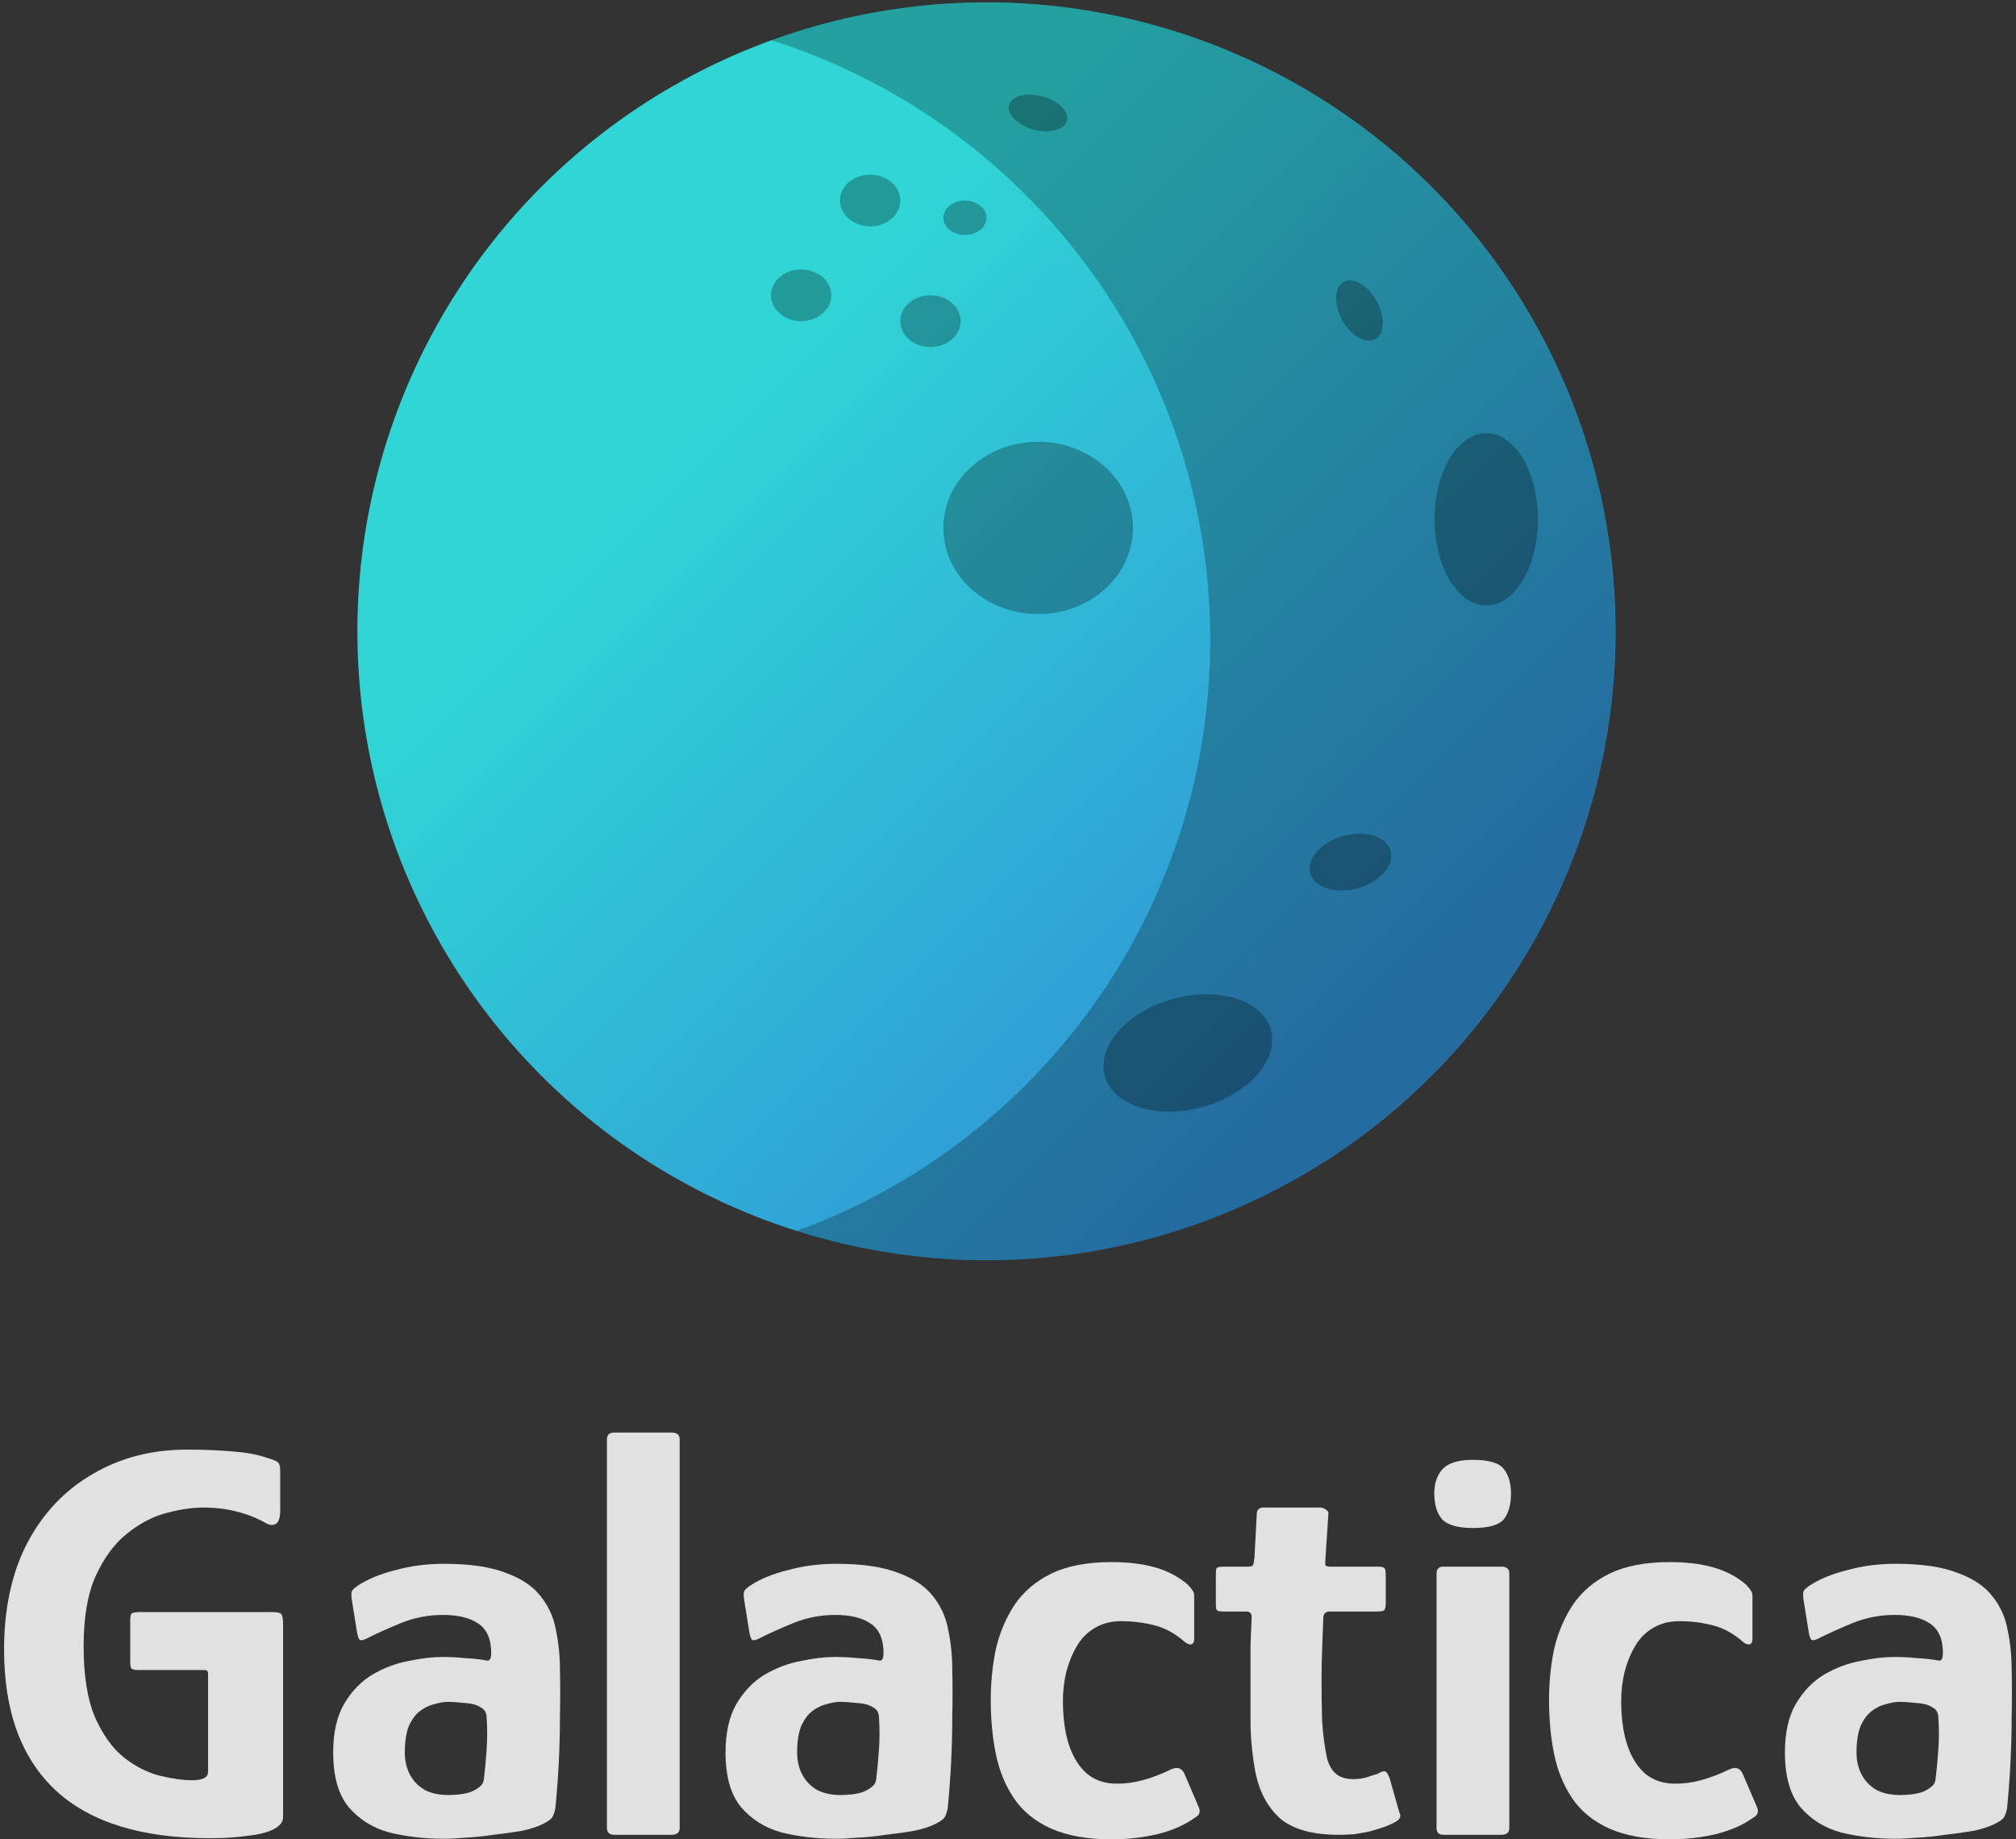 <svg width="183" height="167" viewBox="0 0 183 167" fill="none" xmlns="http://www.w3.org/2000/svg">
<rect x="0" y="0" width="183" height="167" fill="#333333" stroke="none"/>
<path d="M172.082 166.948C170.328 166.948 168.678 166.759 167.13 166.381C165.617 165.968 164.379 165.195 163.416 164.06C162.488 162.925 162.024 161.274 162.024 159.108C162.024 157.32 162.35 155.858 163.004 154.723C163.691 153.554 164.551 152.66 165.583 152.041C166.649 151.422 167.749 151.009 168.884 150.803C170.019 150.562 171.033 150.442 171.927 150.442C172.65 150.442 173.337 150.476 173.991 150.545C174.679 150.579 175.315 150.648 175.899 150.751C176.209 150.855 176.364 150.631 176.364 150.081C176.364 148.808 175.968 147.914 175.177 147.399C174.421 146.883 173.355 146.625 171.979 146.625C170.672 146.625 169.417 146.865 168.213 147.347C167.044 147.828 166.047 148.275 165.222 148.688C164.843 148.894 164.586 148.963 164.448 148.894C164.345 148.826 164.259 148.602 164.19 148.224L163.726 145.335C163.657 144.888 163.657 144.596 163.726 144.458C163.795 144.321 163.984 144.149 164.293 143.942C165.187 143.358 166.322 142.894 167.698 142.55C169.073 142.171 170.535 141.982 172.082 141.982C174.421 141.982 176.295 142.257 177.705 142.808C179.115 143.323 180.164 144.028 180.851 144.923C181.573 145.817 182.038 146.848 182.244 148.017C182.485 149.152 182.605 150.339 182.605 151.577C182.64 153.021 182.64 154.448 182.605 155.858C182.605 157.234 182.571 158.609 182.502 159.985C182.433 161.36 182.33 162.753 182.192 164.163C182.124 164.541 182.021 164.834 181.883 165.04C181.745 165.212 181.47 165.401 181.058 165.607C180.576 165.848 179.94 166.054 179.149 166.226C178.358 166.364 177.498 166.484 176.57 166.587C175.676 166.725 174.833 166.811 174.042 166.845C173.251 166.914 172.598 166.948 172.082 166.948ZM172.495 162.977C172.77 162.977 173.079 162.959 173.423 162.925C173.767 162.891 174.111 162.822 174.455 162.719C174.799 162.581 175.074 162.426 175.28 162.254C175.521 162.082 175.659 161.859 175.693 161.584C175.796 160.758 175.882 159.847 175.951 158.85C176.02 157.853 176.02 156.89 175.951 155.961C175.951 155.514 175.779 155.205 175.435 155.033C175.091 154.792 174.593 154.654 173.939 154.62C173.32 154.551 172.804 154.517 172.392 154.517C172.082 154.517 171.687 154.586 171.205 154.723C170.758 154.826 170.328 155.033 169.916 155.342C169.503 155.652 169.159 156.116 168.884 156.735C168.643 157.354 168.523 158.145 168.523 159.108C168.523 159.864 168.678 160.535 168.987 161.12C169.297 161.704 169.744 162.168 170.328 162.512C170.913 162.822 171.635 162.977 172.495 162.977Z" fill="white" fill-opacity="0.85"/>
<path d="M151.598 167C149.397 167 147.558 166.673 146.079 166.02C144.635 165.366 143.517 164.455 142.726 163.286C141.935 162.117 141.385 160.776 141.075 159.263C140.766 157.749 140.611 156.116 140.611 154.362C140.611 152.746 140.766 151.198 141.075 149.72C141.419 148.241 141.987 146.9 142.778 145.696C143.603 144.493 144.721 143.547 146.13 142.859C147.575 142.171 149.38 141.828 151.547 141.828C153.06 141.828 154.367 141.982 155.467 142.292C156.602 142.601 157.599 143.117 158.459 143.839C158.699 144.08 158.854 144.269 158.923 144.407C159.026 144.51 159.078 144.699 159.078 144.974V148.791C159.078 149.101 158.975 149.273 158.768 149.307C158.596 149.307 158.424 149.238 158.252 149.101C157.358 148.31 156.413 147.794 155.415 147.553C154.452 147.312 153.455 147.192 152.424 147.192C151.529 147.192 150.739 147.398 150.051 147.811C149.397 148.189 148.864 148.722 148.452 149.41C148.039 150.098 147.712 150.889 147.472 151.783C147.265 152.643 147.162 153.52 147.162 154.414C147.162 155.996 147.351 157.354 147.73 158.489C148.108 159.589 148.658 160.449 149.38 161.068C150.102 161.653 150.996 161.945 152.062 161.945C152.853 161.945 153.627 161.842 154.384 161.635C155.175 161.429 156.034 161.102 156.963 160.655C157.547 160.38 157.96 160.518 158.201 161.068L159.439 163.957C159.576 164.232 159.611 164.455 159.542 164.627C159.508 164.765 159.37 164.902 159.129 165.04C158.235 165.693 157.1 166.192 155.725 166.536C154.349 166.845 152.974 167 151.598 167Z" fill="white" fill-opacity="0.85"/>
<path d="M137.159 135.586C137.159 136.618 136.936 137.409 136.489 137.959C136.042 138.475 135.113 138.733 133.703 138.733C132.362 138.733 131.434 138.475 130.918 137.959C130.437 137.409 130.196 136.618 130.196 135.586C130.196 134.692 130.437 133.97 130.918 133.42C131.434 132.835 132.362 132.543 133.703 132.543C135.182 132.543 136.128 132.835 136.54 133.42C136.953 133.97 137.159 134.692 137.159 135.586ZM137.005 165.968C137.005 166.381 136.764 166.587 136.283 166.587H131.021C130.608 166.587 130.402 166.381 130.402 165.968V142.859C130.402 142.447 130.608 142.24 131.021 142.24H136.283C136.764 142.24 137.005 142.447 137.005 142.859V165.968Z" fill="white" fill-opacity="0.85"/>
<path d="M121.509 166.587C119.171 166.587 117.417 166.106 116.248 165.143C115.113 164.146 114.357 162.77 113.978 161.016C113.703 159.572 113.548 158.093 113.514 156.58C113.514 155.067 113.514 153.537 113.514 151.989C113.514 150.992 113.514 150.115 113.514 149.359C113.548 148.602 113.583 147.759 113.617 146.831C113.617 146.487 113.462 146.315 113.153 146.315H111.038C110.763 146.315 110.574 146.281 110.471 146.212C110.402 146.143 110.367 145.937 110.367 145.593V143.014C110.367 142.601 110.402 142.378 110.471 142.343C110.574 142.274 110.814 142.24 111.193 142.24H113.308C113.583 142.24 113.738 142.171 113.772 142.034C113.806 141.896 113.841 141.673 113.875 141.363L114.081 137.494C114.081 137.082 114.288 136.875 114.7 136.875H119.859C120.031 136.875 120.203 136.944 120.375 137.082C120.546 137.185 120.615 137.323 120.581 137.494L120.323 141.363C120.289 141.776 120.289 142.034 120.323 142.137C120.392 142.206 120.529 142.24 120.736 142.24H125.069C125.412 142.24 125.619 142.292 125.688 142.395C125.756 142.464 125.791 142.704 125.791 143.117V145.541C125.791 145.885 125.739 146.109 125.636 146.212C125.533 146.281 125.309 146.315 124.965 146.315H120.684C120.478 146.315 120.323 146.384 120.22 146.521C120.151 146.625 120.117 146.797 120.117 147.037C120.082 147.931 120.048 148.843 120.013 149.771C119.979 150.665 119.962 151.594 119.962 152.557C119.962 153.76 119.979 154.981 120.013 156.219C120.082 157.423 120.237 158.592 120.478 159.727C120.684 160.38 120.976 160.844 121.355 161.119C121.733 161.395 122.231 161.532 122.85 161.532C123.263 161.532 123.659 161.481 124.037 161.377C124.415 161.24 124.742 161.137 125.017 161.068C125.43 160.827 125.688 160.758 125.791 160.862C125.894 160.93 126.014 161.137 126.152 161.481L127.029 164.575C127.166 164.816 127.132 165.04 126.926 165.246C126.719 165.418 126.307 165.624 125.688 165.865C125.275 166.003 124.828 166.14 124.346 166.278C123.865 166.381 123.384 166.467 122.902 166.536C122.421 166.57 121.956 166.587 121.509 166.587Z" fill="white" fill-opacity="0.85"/>
<path d="M100.922 167C98.721 167 96.882 166.673 95.403 166.02C93.959 165.366 92.841 164.455 92.05 163.286C91.259 162.117 90.709 160.776 90.399 159.263C90.09 157.749 89.935 156.116 89.935 154.362C89.935 152.746 90.09 151.198 90.399 149.72C90.743 148.241 91.311 146.9 92.102 145.696C92.927 144.493 94.044 143.547 95.454 142.859C96.899 142.171 98.704 141.828 100.871 141.828C102.384 141.828 103.69 141.982 104.791 142.292C105.926 142.601 106.923 143.117 107.783 143.839C108.023 144.08 108.178 144.269 108.247 144.407C108.35 144.51 108.402 144.699 108.402 144.974V148.791C108.402 149.101 108.299 149.273 108.092 149.307C107.92 149.307 107.748 149.238 107.576 149.101C106.682 148.31 105.737 147.794 104.739 147.553C103.776 147.312 102.779 147.192 101.748 147.192C100.853 147.192 100.062 147.398 99.375 147.811C98.721 148.189 98.188 148.722 97.776 149.41C97.363 150.098 97.036 150.889 96.796 151.783C96.589 152.643 96.486 153.52 96.486 154.414C96.486 155.996 96.675 157.354 97.053 158.489C97.432 159.589 97.982 160.449 98.704 161.068C99.426 161.653 100.32 161.945 101.386 161.945C102.177 161.945 102.951 161.842 103.708 161.635C104.499 161.429 105.358 161.102 106.287 160.655C106.871 160.38 107.284 160.518 107.525 161.068L108.763 163.957C108.9 164.232 108.935 164.455 108.866 164.627C108.832 164.765 108.694 164.902 108.453 165.04C107.559 165.693 106.424 166.192 105.049 166.536C103.673 166.845 102.298 167 100.922 167Z" fill="white" fill-opacity="0.85"/>
<path d="M75.918 166.948C74.165 166.948 72.514 166.759 70.967 166.381C69.454 165.968 68.216 165.195 67.253 164.06C66.324 162.925 65.86 161.274 65.86 159.108C65.86 157.32 66.187 155.858 66.84 154.723C67.528 153.554 68.387 152.66 69.419 152.041C70.485 151.422 71.586 151.009 72.72 150.803C73.855 150.562 74.87 150.442 75.764 150.442C76.486 150.442 77.174 150.476 77.827 150.545C78.515 150.579 79.151 150.648 79.736 150.751C80.045 150.855 80.2 150.631 80.2 150.081C80.2 148.808 79.804 147.914 79.013 147.399C78.257 146.883 77.191 146.625 75.815 146.625C74.509 146.625 73.253 146.865 72.05 147.347C70.881 147.828 69.883 148.275 69.058 148.688C68.68 148.894 68.422 148.963 68.284 148.894C68.181 148.826 68.095 148.602 68.026 148.224L67.562 145.335C67.493 144.888 67.493 144.596 67.562 144.458C67.631 144.321 67.82 144.149 68.129 143.942C69.024 143.358 70.158 142.894 71.534 142.55C72.909 142.171 74.371 141.982 75.918 141.982C78.257 141.982 80.131 142.257 81.541 142.808C82.951 143.323 84 144.028 84.688 144.923C85.41 145.817 85.874 146.848 86.08 148.017C86.321 149.152 86.441 150.339 86.441 151.577C86.476 153.021 86.476 154.448 86.441 155.858C86.441 157.234 86.407 158.609 86.338 159.985C86.269 161.36 86.166 162.753 86.029 164.163C85.96 164.541 85.857 164.834 85.719 165.04C85.582 165.212 85.307 165.401 84.894 165.607C84.412 165.848 83.776 166.054 82.985 166.226C82.194 166.364 81.335 166.484 80.406 166.587C79.512 166.725 78.67 166.811 77.879 166.845C77.088 166.914 76.434 166.948 75.918 166.948ZM76.331 162.977C76.606 162.977 76.916 162.959 77.26 162.925C77.604 162.891 77.947 162.822 78.291 162.719C78.635 162.581 78.91 162.426 79.117 162.254C79.357 162.082 79.495 161.859 79.529 161.584C79.632 160.758 79.719 159.847 79.787 158.85C79.856 157.853 79.856 156.89 79.787 155.961C79.787 155.514 79.615 155.205 79.271 155.033C78.927 154.792 78.429 154.654 77.775 154.62C77.156 154.551 76.641 154.517 76.228 154.517C75.918 154.517 75.523 154.586 75.042 154.723C74.595 154.826 74.165 155.033 73.752 155.342C73.339 155.652 72.996 156.116 72.72 156.735C72.48 157.354 72.359 158.145 72.359 159.108C72.359 159.864 72.514 160.535 72.823 161.12C73.133 161.704 73.58 162.168 74.165 162.512C74.749 162.822 75.472 162.977 76.331 162.977Z" fill="white" fill-opacity="0.85"/>
<path d="M55.094 165.968V130.686C55.094 130.273 55.318 130.067 55.765 130.067H60.975C61.456 130.067 61.697 130.273 61.697 130.686V165.968C61.697 166.381 61.456 166.587 60.975 166.587H55.765C55.318 166.587 55.094 166.381 55.094 165.968Z" fill="white" fill-opacity="0.85"/>
<path d="M40.304 166.948C38.55 166.948 36.9 166.759 35.352 166.381C33.839 165.968 32.601 165.195 31.638 164.06C30.71 162.925 30.245 161.274 30.245 159.108C30.245 157.32 30.572 155.858 31.226 154.723C31.913 153.554 32.773 152.66 33.805 152.041C34.871 151.422 35.971 151.009 37.106 150.803C38.241 150.562 39.255 150.442 40.149 150.442C40.871 150.442 41.559 150.476 42.213 150.545C42.901 150.579 43.537 150.648 44.121 150.751C44.431 150.855 44.586 150.631 44.586 150.081C44.586 148.808 44.19 147.914 43.399 147.399C42.643 146.883 41.577 146.625 40.201 146.625C38.894 146.625 37.639 146.865 36.435 147.347C35.266 147.828 34.269 148.275 33.444 148.688C33.065 148.894 32.807 148.963 32.67 148.894C32.567 148.826 32.481 148.602 32.412 148.224L31.948 145.335C31.879 144.888 31.879 144.596 31.948 144.458C32.017 144.321 32.206 144.149 32.515 143.942C33.409 143.358 34.544 142.894 35.92 142.55C37.295 142.171 38.757 141.982 40.304 141.982C42.643 141.982 44.517 142.257 45.927 142.808C47.337 143.323 48.386 144.028 49.073 144.923C49.795 145.817 50.26 146.848 50.466 148.017C50.707 149.152 50.827 150.339 50.827 151.577C50.861 153.021 50.861 154.448 50.827 155.858C50.827 157.234 50.793 158.609 50.724 159.985C50.655 161.36 50.552 162.753 50.414 164.163C50.346 164.541 50.242 164.834 50.105 165.04C49.967 165.212 49.692 165.401 49.28 165.607C48.798 165.848 48.162 166.054 47.371 166.226C46.58 166.364 45.72 166.484 44.792 166.587C43.898 166.725 43.055 166.811 42.264 166.845C41.473 166.914 40.82 166.948 40.304 166.948ZM40.717 162.977C40.992 162.977 41.301 162.959 41.645 162.925C41.989 162.891 42.333 162.822 42.677 162.719C43.021 162.581 43.296 162.426 43.502 162.254C43.743 162.082 43.881 161.859 43.915 161.584C44.018 160.758 44.104 159.847 44.173 158.85C44.242 157.853 44.242 156.89 44.173 155.961C44.173 155.514 44.001 155.205 43.657 155.033C43.313 154.792 42.815 154.654 42.161 154.62C41.542 154.551 41.026 154.517 40.614 154.517C40.304 154.517 39.909 154.586 39.427 154.723C38.98 154.826 38.55 155.033 38.138 155.342C37.725 155.652 37.381 156.116 37.106 156.735C36.865 157.354 36.745 158.145 36.745 159.108C36.745 159.864 36.9 160.535 37.209 161.12C37.519 161.704 37.966 162.168 38.55 162.512C39.135 162.822 39.857 162.977 40.717 162.977Z" fill="white" fill-opacity="0.85"/>
<path d="M25.696 164.988C25.696 165.435 25.387 165.814 24.768 166.123C24.183 166.398 23.392 166.587 22.395 166.69C21.398 166.828 20.28 166.897 19.042 166.897C12.852 166.897 8.192 165.452 5.063 162.564C1.934 159.641 0.369 155.377 0.369 149.771C0.369 146.023 1.074 142.79 2.484 140.074C3.928 137.357 5.906 135.277 8.416 133.832C10.926 132.353 13.781 131.614 16.979 131.614C18.354 131.614 19.695 131.666 21.002 131.769C22.343 131.872 23.392 132.061 24.149 132.336C24.63 132.474 24.957 132.594 25.129 132.697C25.335 132.801 25.438 133.076 25.438 133.523V137.133C25.438 137.787 25.301 138.2 25.026 138.371C24.75 138.509 24.441 138.475 24.097 138.268C23.237 137.787 22.36 137.443 21.466 137.237C20.572 136.996 19.558 136.876 18.423 136.876C17.426 136.876 16.291 137.048 15.018 137.391C13.781 137.735 12.594 138.371 11.459 139.3C10.359 140.194 9.43 141.466 8.674 143.117C7.952 144.733 7.591 146.848 7.591 149.462C7.591 152.144 7.934 154.293 8.622 155.91C9.344 157.526 10.221 158.747 11.253 159.572C12.319 160.397 13.402 160.948 14.503 161.223C15.637 161.498 16.618 161.635 17.443 161.635C18.337 161.635 18.819 161.412 18.887 160.965V152.041C18.887 151.835 18.853 151.714 18.784 151.68C18.75 151.645 18.646 151.628 18.475 151.628H12.646C12.302 151.628 12.078 151.594 11.975 151.525C11.872 151.456 11.82 151.25 11.82 150.906V147.192C11.82 146.848 11.855 146.625 11.924 146.522C12.027 146.418 12.268 146.367 12.646 146.367H24.665C25.18 146.367 25.473 146.436 25.541 146.573C25.645 146.676 25.696 146.986 25.696 147.502V164.988Z" fill="white" fill-opacity="0.85"/>
<circle cx="89.544" cy="57.318" r="57.103" fill="url(#paint0_linear_81_2)"/>
<path fill-rule="evenodd" clip-rule="evenodd" d="M89.522 114.422C121.059 114.422 146.625 88.856 146.625 57.318C146.625 25.781 121.059 0.215 89.522 0.215C82.661 0.215 76.082 1.425 69.988 3.643C93.104 10.951 109.86 32.569 109.86 58.101C109.86 82.777 94.208 103.798 72.29 111.776C77.727 113.495 83.516 114.422 89.522 114.422Z" fill="black" fill-opacity="0.25"/>
<ellipse cx="94.238" cy="47.931" rx="8.605" ry="7.822" fill="black" fill-opacity="0.28"/>
<ellipse cx="78.984" cy="18.206" rx="2.738" ry="2.347" fill="black" fill-opacity="0.28"/>
<ellipse cx="72.726" cy="26.811" rx="2.738" ry="2.347" fill="black" fill-opacity="0.28"/>
<ellipse cx="84.46" cy="29.158" rx="2.738" ry="2.347" fill="black" fill-opacity="0.28"/>
<ellipse cx="87.589" cy="19.771" rx="1.956" ry="1.564" fill="black" fill-opacity="0.28"/>
<ellipse cx="94.223" cy="10.256" rx="2.722" ry="1.56" transform="rotate(15.195 94.223 10.256)" fill="black" fill-opacity="0.28"/>
<ellipse cx="134.914" cy="47.149" rx="4.693" ry="7.822" fill="black" fill-opacity="0.28"/>
<ellipse cx="123.402" cy="28.198" rx="1.783" ry="2.971" transform="rotate(-28.727 123.402 28.198)" fill="black" fill-opacity="0.28"/>
<ellipse cx="107.829" cy="95.6" rx="7.822" ry="5.085" transform="rotate(-15.52 107.829 95.6)" fill="black" fill-opacity="0.28"/>
<ellipse cx="122.589" cy="78.274" rx="3.787" ry="2.461" transform="rotate(-15.52 122.589 78.274)" fill="black" fill-opacity="0.28"/>
<defs>
<linearGradient id="paint0_linear_81_2" x1="65.295" y1="34.242" x2="124.354" y2="93.301" gradientUnits="userSpaceOnUse">
<stop stop-color="#2FFFFF" stop-opacity="0.8"/>
<stop offset="1" stop-color="#2FA8FF" stop-opacity="0.8"/>
</linearGradient>
</defs>
</svg>
